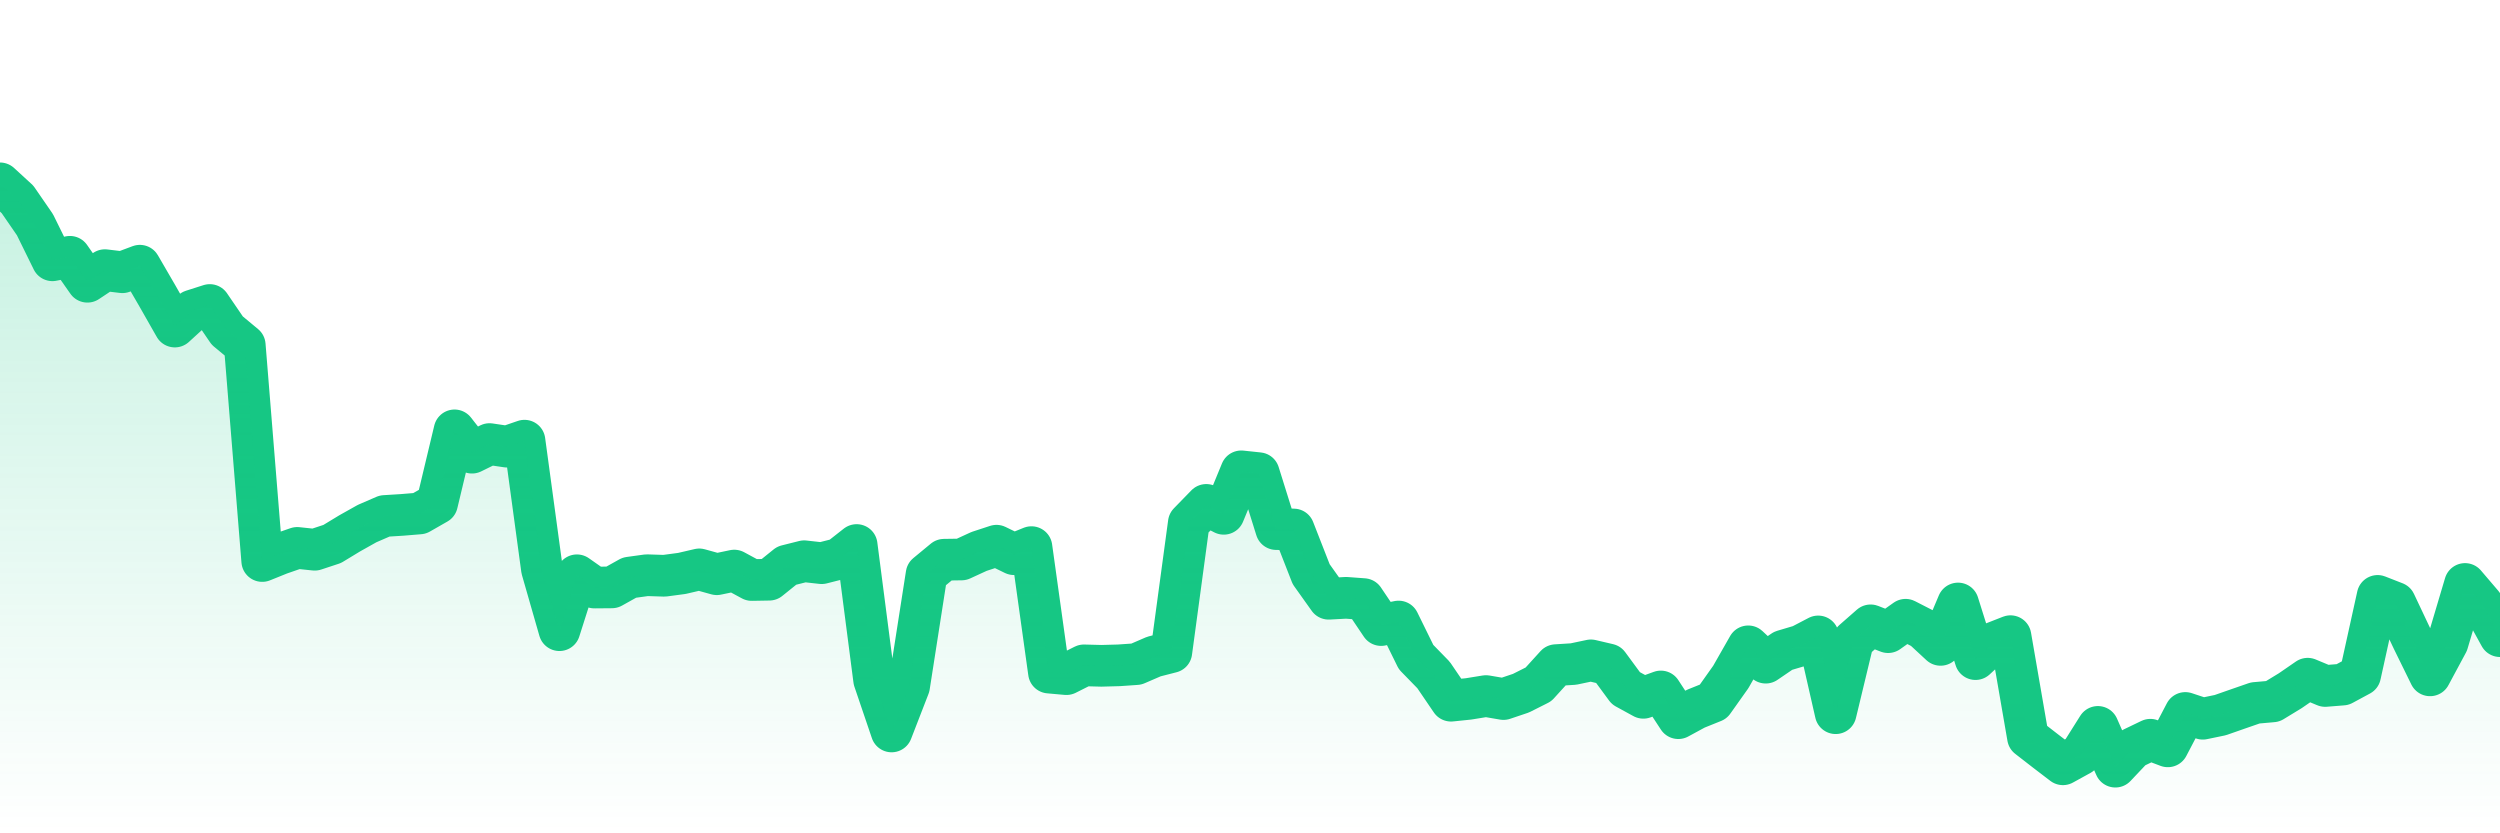 <svg xmlns="http://www.w3.org/2000/svg" viewBox="0 0 120 40" width="120" height="40">
    <defs>
      <linearGradient id="color_grad" x1="0%" x2="0%" y1="0%" y2="100%">
        <stop offset="0%" style="stop-color:#16C784;stop-opacity:0.4;"></stop>
        <stop offset="100%" style="stop-color:#16C784;stop-opacity:0.0;"></stop>
      </linearGradient>
    </defs>
    <g>
      <path stroke="#16C784" stroke-width="2" stroke-linecap="round" stroke-linejoin="round" fill="none" d="M 0 8.8 L 0.839 9.57 L 1.678 10.787 L 2.517 12.494 L 3.357 12.326 L 4.196 13.524 L 5.035 12.967 L 5.874 13.068 L 6.713 12.754 L 7.552 14.199 L 8.392 15.675 L 9.231 14.908 L 10.07 14.64 L 10.909 15.868 L 11.748 16.565 L 12.587 26.929 L 13.427 26.59 L 14.266 26.299 L 15.105 26.388 L 15.944 26.111 L 16.783 25.602 L 17.622 25.131 L 18.462 24.767 L 19.301 24.715 L 20.14 24.646 L 20.979 24.166 L 21.818 20.657 L 22.657 21.729 L 23.497 21.315 L 24.336 21.44 L 25.175 21.152 L 26.014 27.324 L 26.853 30.249 L 27.692 27.613 L 28.531 28.202 L 29.371 28.195 L 30.21 27.726 L 31.049 27.61 L 31.888 27.637 L 32.727 27.525 L 33.566 27.33 L 34.406 27.563 L 35.245 27.387 L 36.084 27.841 L 36.923 27.826 L 37.762 27.15 L 38.601 26.939 L 39.441 27.033 L 40.28 26.82 L 41.119 26.161 L 41.958 32.638 L 42.797 35.11 L 43.636 32.945 L 44.476 27.56 L 45.315 26.867 L 46.154 26.855 L 46.993 26.469 L 47.832 26.194 L 48.671 26.602 L 49.51 26.262 L 50.35 32.284 L 51.189 32.359 L 52.028 31.937 L 52.867 31.959 L 53.706 31.936 L 54.545 31.878 L 55.385 31.515 L 56.224 31.3 L 57.063 25.097 L 57.902 24.235 L 58.741 24.663 L 59.58 22.624 L 60.42 22.713 L 61.259 25.396 L 62.098 25.415 L 62.937 27.562 L 63.776 28.74 L 64.615 28.695 L 65.455 28.757 L 66.294 30.003 L 67.133 29.833 L 67.972 31.54 L 68.811 32.401 L 69.65 33.634 L 70.49 33.547 L 71.329 33.411 L 72.168 33.555 L 73.007 33.272 L 73.846 32.85 L 74.685 31.927 L 75.524 31.874 L 76.364 31.697 L 77.203 31.894 L 78.042 33.035 L 78.881 33.495 L 79.72 33.19 L 80.559 34.473 L 81.399 34.017 L 82.238 33.679 L 83.077 32.496 L 83.916 31.024 L 84.755 31.808 L 85.594 31.236 L 86.434 30.986 L 87.273 30.548 L 88.112 34.234 L 88.951 30.751 L 89.79 30.016 L 90.629 30.344 L 91.469 29.748 L 92.308 30.178 L 93.147 30.954 L 93.986 28.967 L 94.825 31.638 L 95.664 30.865 L 96.503 30.536 L 97.343 35.394 L 98.182 36.045 L 99.021 36.686 L 99.86 36.224 L 100.699 34.891 L 101.538 36.8 L 102.378 35.911 L 103.217 35.507 L 104.056 35.825 L 104.895 34.222 L 105.734 34.5 L 106.573 34.326 L 107.413 34.032 L 108.252 33.741 L 109.091 33.667 L 109.93 33.156 L 110.769 32.578 L 111.608 32.927 L 112.448 32.86 L 113.287 32.407 L 114.126 28.603 L 114.965 28.931 L 115.804 30.707 L 116.643 32.417 L 117.483 30.854 L 118.322 28.03 L 119.161 29.012 L 120 30.536"></path>
      <path stroke="none" fill-opacity="0.6" fill="url(#color_grad)" d="M 0 40 L 0 8.8 L 0.839 9.57 L 1.678 10.787 L 2.517 12.494 L 3.357 12.326 L 4.196 13.524 L 5.035 12.967 L 5.874 13.068 L 6.713 12.754 L 7.552 14.199 L 8.392 15.675 L 9.231 14.908 L 10.07 14.64 L 10.909 15.868 L 11.748 16.565 L 12.587 26.929 L 13.427 26.59 L 14.266 26.299 L 15.105 26.388 L 15.944 26.111 L 16.783 25.602 L 17.622 25.131 L 18.462 24.767 L 19.301 24.715 L 20.14 24.646 L 20.979 24.166 L 21.818 20.657 L 22.657 21.729 L 23.497 21.315 L 24.336 21.44 L 25.175 21.152 L 26.014 27.324 L 26.853 30.249 L 27.692 27.613 L 28.531 28.202 L 29.371 28.195 L 30.21 27.726 L 31.049 27.61 L 31.888 27.637 L 32.727 27.525 L 33.566 27.33 L 34.406 27.563 L 35.245 27.387 L 36.084 27.841 L 36.923 27.826 L 37.762 27.15 L 38.601 26.939 L 39.441 27.033 L 40.28 26.82 L 41.119 26.161 L 41.958 32.638 L 42.797 35.11 L 43.636 32.945 L 44.476 27.56 L 45.315 26.867 L 46.154 26.855 L 46.993 26.469 L 47.832 26.194 L 48.671 26.602 L 49.51 26.262 L 50.35 32.284 L 51.189 32.359 L 52.028 31.937 L 52.867 31.959 L 53.706 31.936 L 54.545 31.878 L 55.385 31.515 L 56.224 31.3 L 57.063 25.097 L 57.902 24.235 L 58.741 24.663 L 59.58 22.624 L 60.42 22.713 L 61.259 25.396 L 62.098 25.415 L 62.937 27.562 L 63.776 28.74 L 64.615 28.695 L 65.455 28.757 L 66.294 30.003 L 67.133 29.833 L 67.972 31.54 L 68.811 32.401 L 69.65 33.634 L 70.49 33.547 L 71.329 33.411 L 72.168 33.555 L 73.007 33.272 L 73.846 32.85 L 74.685 31.927 L 75.524 31.874 L 76.364 31.697 L 77.203 31.894 L 78.042 33.035 L 78.881 33.495 L 79.72 33.19 L 80.559 34.473 L 81.399 34.017 L 82.238 33.679 L 83.077 32.496 L 83.916 31.024 L 84.755 31.808 L 85.594 31.236 L 86.434 30.986 L 87.273 30.548 L 88.112 34.234 L 88.951 30.751 L 89.79 30.016 L 90.629 30.344 L 91.469 29.748 L 92.308 30.178 L 93.147 30.954 L 93.986 28.967 L 94.825 31.638 L 95.664 30.865 L 96.503 30.536 L 97.343 35.394 L 98.182 36.045 L 99.021 36.686 L 99.86 36.224 L 100.699 34.891 L 101.538 36.8 L 102.378 35.911 L 103.217 35.507 L 104.056 35.825 L 104.895 34.222 L 105.734 34.5 L 106.573 34.326 L 107.413 34.032 L 108.252 33.741 L 109.091 33.667 L 109.93 33.156 L 110.769 32.578 L 111.608 32.927 L 112.448 32.86 L 113.287 32.407 L 114.126 28.603 L 114.965 28.931 L 115.804 30.707 L 116.643 32.417 L 117.483 30.854 L 118.322 28.03 L 119.161 29.012 L 120 30.536 L 120 40 Z"></path>
    </g>
  </svg>
